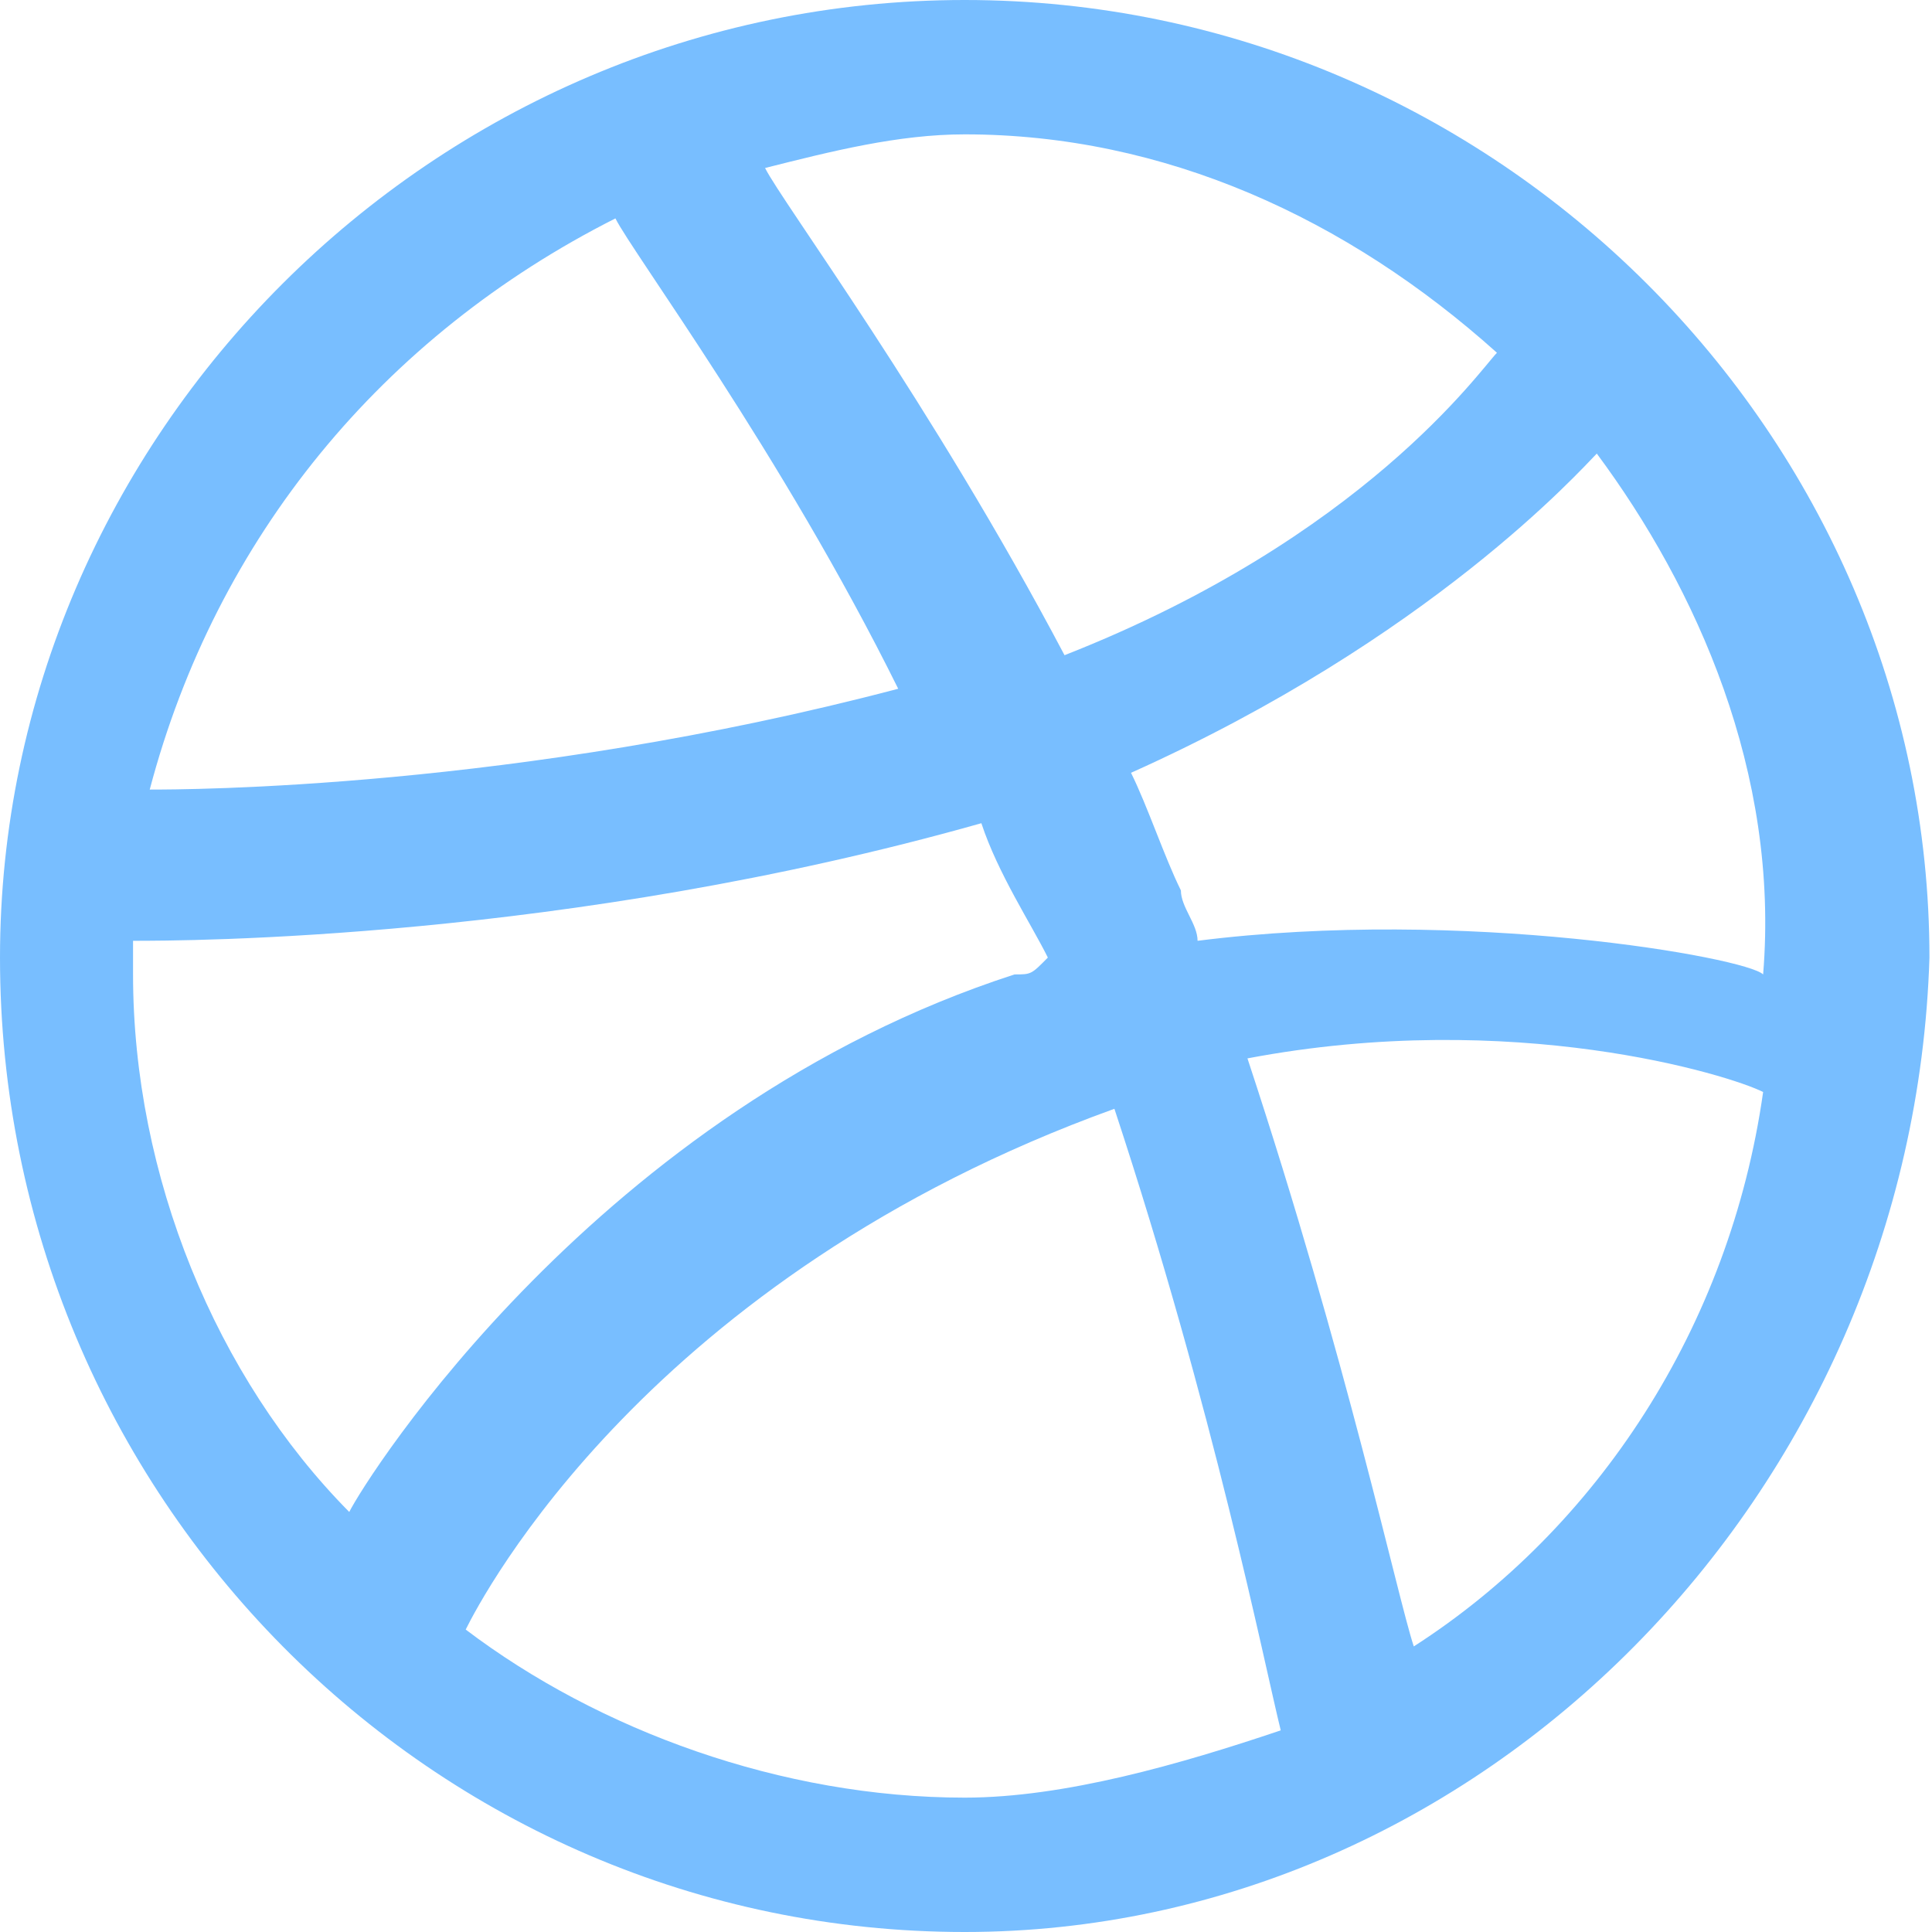 <svg width="22" height="22" viewBox="0 0 22 22" fill="none" xmlns="http://www.w3.org/2000/svg">
<path d="M10.985 22C4.924 22 0 17.026 0 10.904C0 4.974 4.924 0 10.985 0C17.046 0 21.971 4.974 21.971 10.904C21.781 17.026 16.857 22 10.985 22ZM20.077 12.435C19.698 12.243 17.236 11.478 14.205 12.052C15.342 15.496 15.91 18.174 16.099 18.748C18.183 17.409 19.698 15.113 20.077 12.435ZM14.584 19.704C14.395 18.939 13.826 16.07 12.69 12.626C7.387 14.539 5.493 18.174 5.303 18.556C6.818 19.704 8.902 20.47 10.985 20.47C12.122 20.47 13.447 20.087 14.584 19.704ZM3.977 17.217C4.167 16.835 6.818 12.626 11.553 11.096C11.743 11.096 11.743 11.096 11.932 10.904C11.743 10.522 11.364 9.948 11.175 9.374C6.44 10.713 2.083 10.713 1.515 10.713C1.515 10.713 1.515 10.904 1.515 11.096C1.515 13.391 2.462 15.687 3.977 17.217ZM1.705 8.991C2.083 8.991 5.871 8.991 10.228 7.843C8.902 5.165 7.197 2.87 7.008 2.487C4.356 3.826 2.462 6.122 1.705 8.991ZM8.712 1.913C8.902 2.296 10.607 4.591 12.122 7.461C15.531 6.122 16.857 4.209 17.046 4.017C15.342 2.487 13.258 1.53 10.985 1.53C10.228 1.53 9.47 1.722 8.712 1.913ZM18.183 5.165C17.993 5.357 16.289 7.27 12.879 8.8C13.069 9.183 13.258 9.757 13.447 10.139C13.447 10.33 13.637 10.522 13.637 10.713C16.667 10.33 19.887 10.904 20.077 11.096C20.266 8.8 19.319 6.696 18.183 5.165Z" fill="#78BEFF"/>
</svg>
